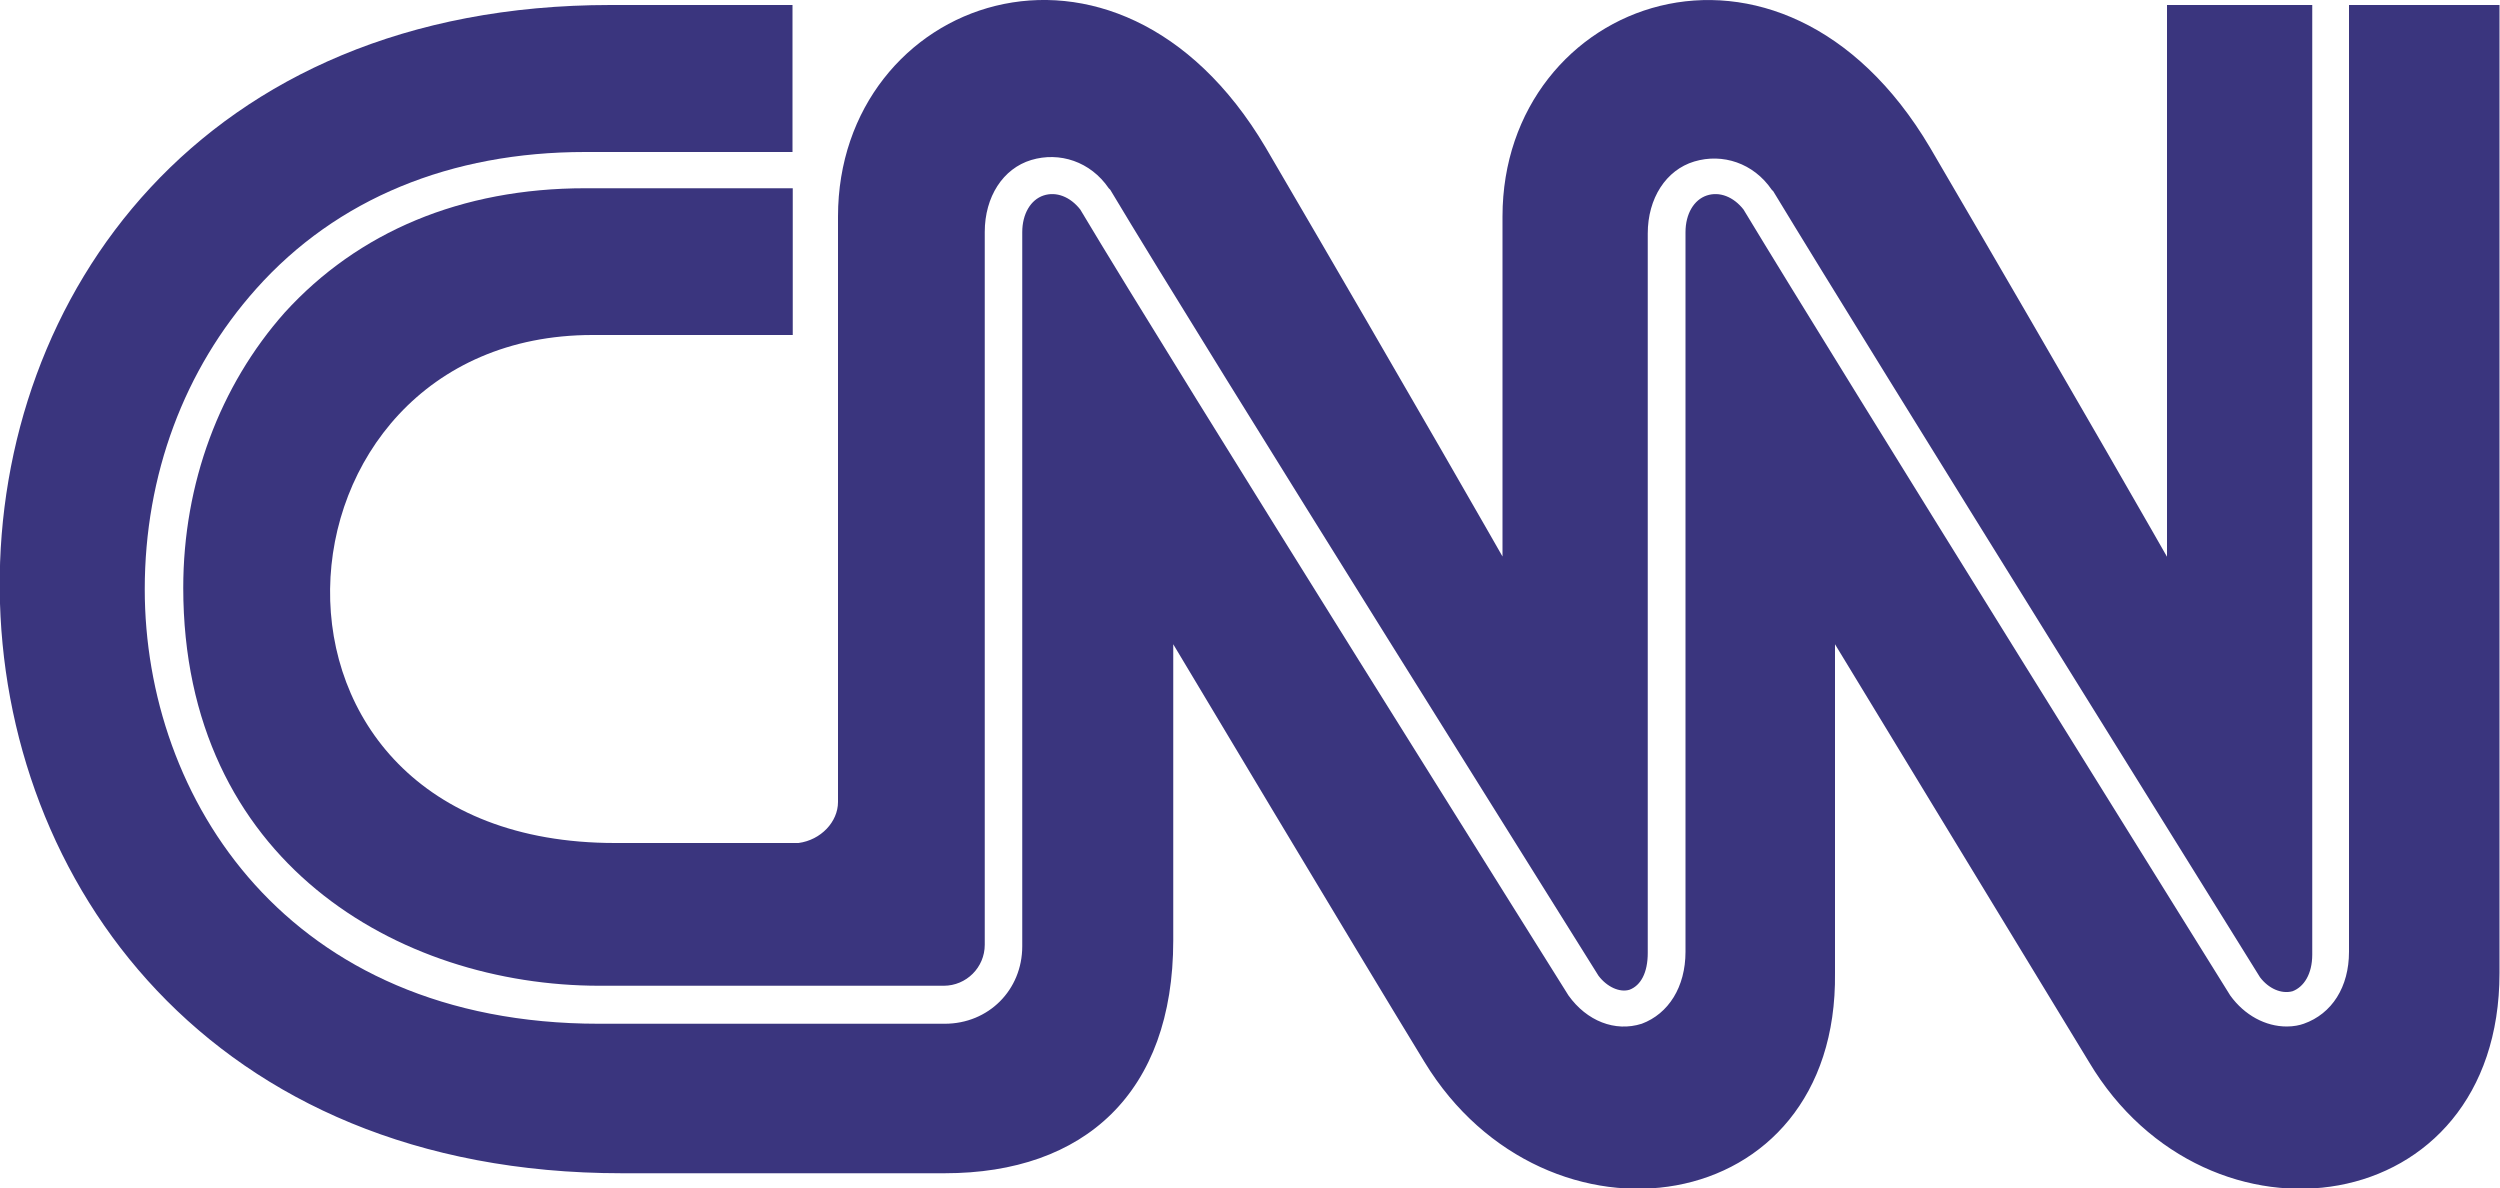 <?xml version="1.0" encoding="UTF-8"?> <svg xmlns="http://www.w3.org/2000/svg" id="Layer_1" width="100" height="47.54" viewBox="0 0 100 47.54"><defs><style>.cls-1{fill:#3a357e;}</style></defs><path class="cls-1" d="m24.6,33.72c-15.75,0-14.34-20.32-.9-20.32h8.01v-5.87h-8.3c-4.97,0-9.09,1.75-12.02,4.97-2.6,2.93-4.06,6.83-4.06,11.01,0,10.95,8.63,15.92,16.65,15.92h13.77c.9,0,1.64-.73,1.64-1.64V9.28c0-1.41.73-2.54,1.86-2.88s2.37.06,3.1,1.13l.06.06c3.84,6.43,19.36,31.15,19.53,31.44.34.45.85.68,1.24.56.45-.17.73-.68.73-1.47V9.34c0-1.41.73-2.54,1.86-2.88,1.13-.34,2.37.06,3.1,1.13l.06.06c3.89,6.43,19.3,31.15,19.47,31.44.34.45.85.68,1.3.56.45-.17.79-.68.79-1.47V.2h-5.81v22.07s-3.44-6.04-9.48-16.37C71.22-4.2,60.1-.03,60.1,8.66v13.6s-3.44-6.04-9.48-16.37C44.64-4.2,33.52-.03,33.52,8.66v23.42c0,.79-.68,1.52-1.58,1.64h-7.34Z"></path><path class="cls-1" d="m93.96.2v37.87c0,1.41-.68,2.48-1.81,2.88-.17.06-.4.11-.68.11-.85,0-1.69-.45-2.26-1.24-.17-.28-15.58-25-19.47-31.44-.4-.51-.96-.73-1.47-.56s-.85.73-.85,1.47v28.78c0,1.41-.68,2.48-1.75,2.88-1.07.34-2.2-.11-2.93-1.13-.17-.28-15.69-25-19.53-31.44-.4-.51-.96-.73-1.47-.56-.51.17-.85.73-.85,1.47v28.56c0,1.75-1.35,3.1-3.1,3.1h-13.83c-12.47,0-18.17-9.03-18.17-17.38,0-4.57,1.58-8.8,4.46-12.02,3.22-3.61,7.79-5.47,13.15-5.47h8.3V.2h-7.28c-32.79,0-32.51,46.73.45,46.73h12.92c5.59,0,9.14-3.22,9.14-9.31v-11.85s7.22,12.08,10.05,16.71c4.85,7.96,16.54,6.38,16.42-3.56v-13.15s7.34,12.08,10.16,16.71c4.74,7.96,16.42,6.38,16.42-3.56V.2h-6.04Z"></path></svg> 